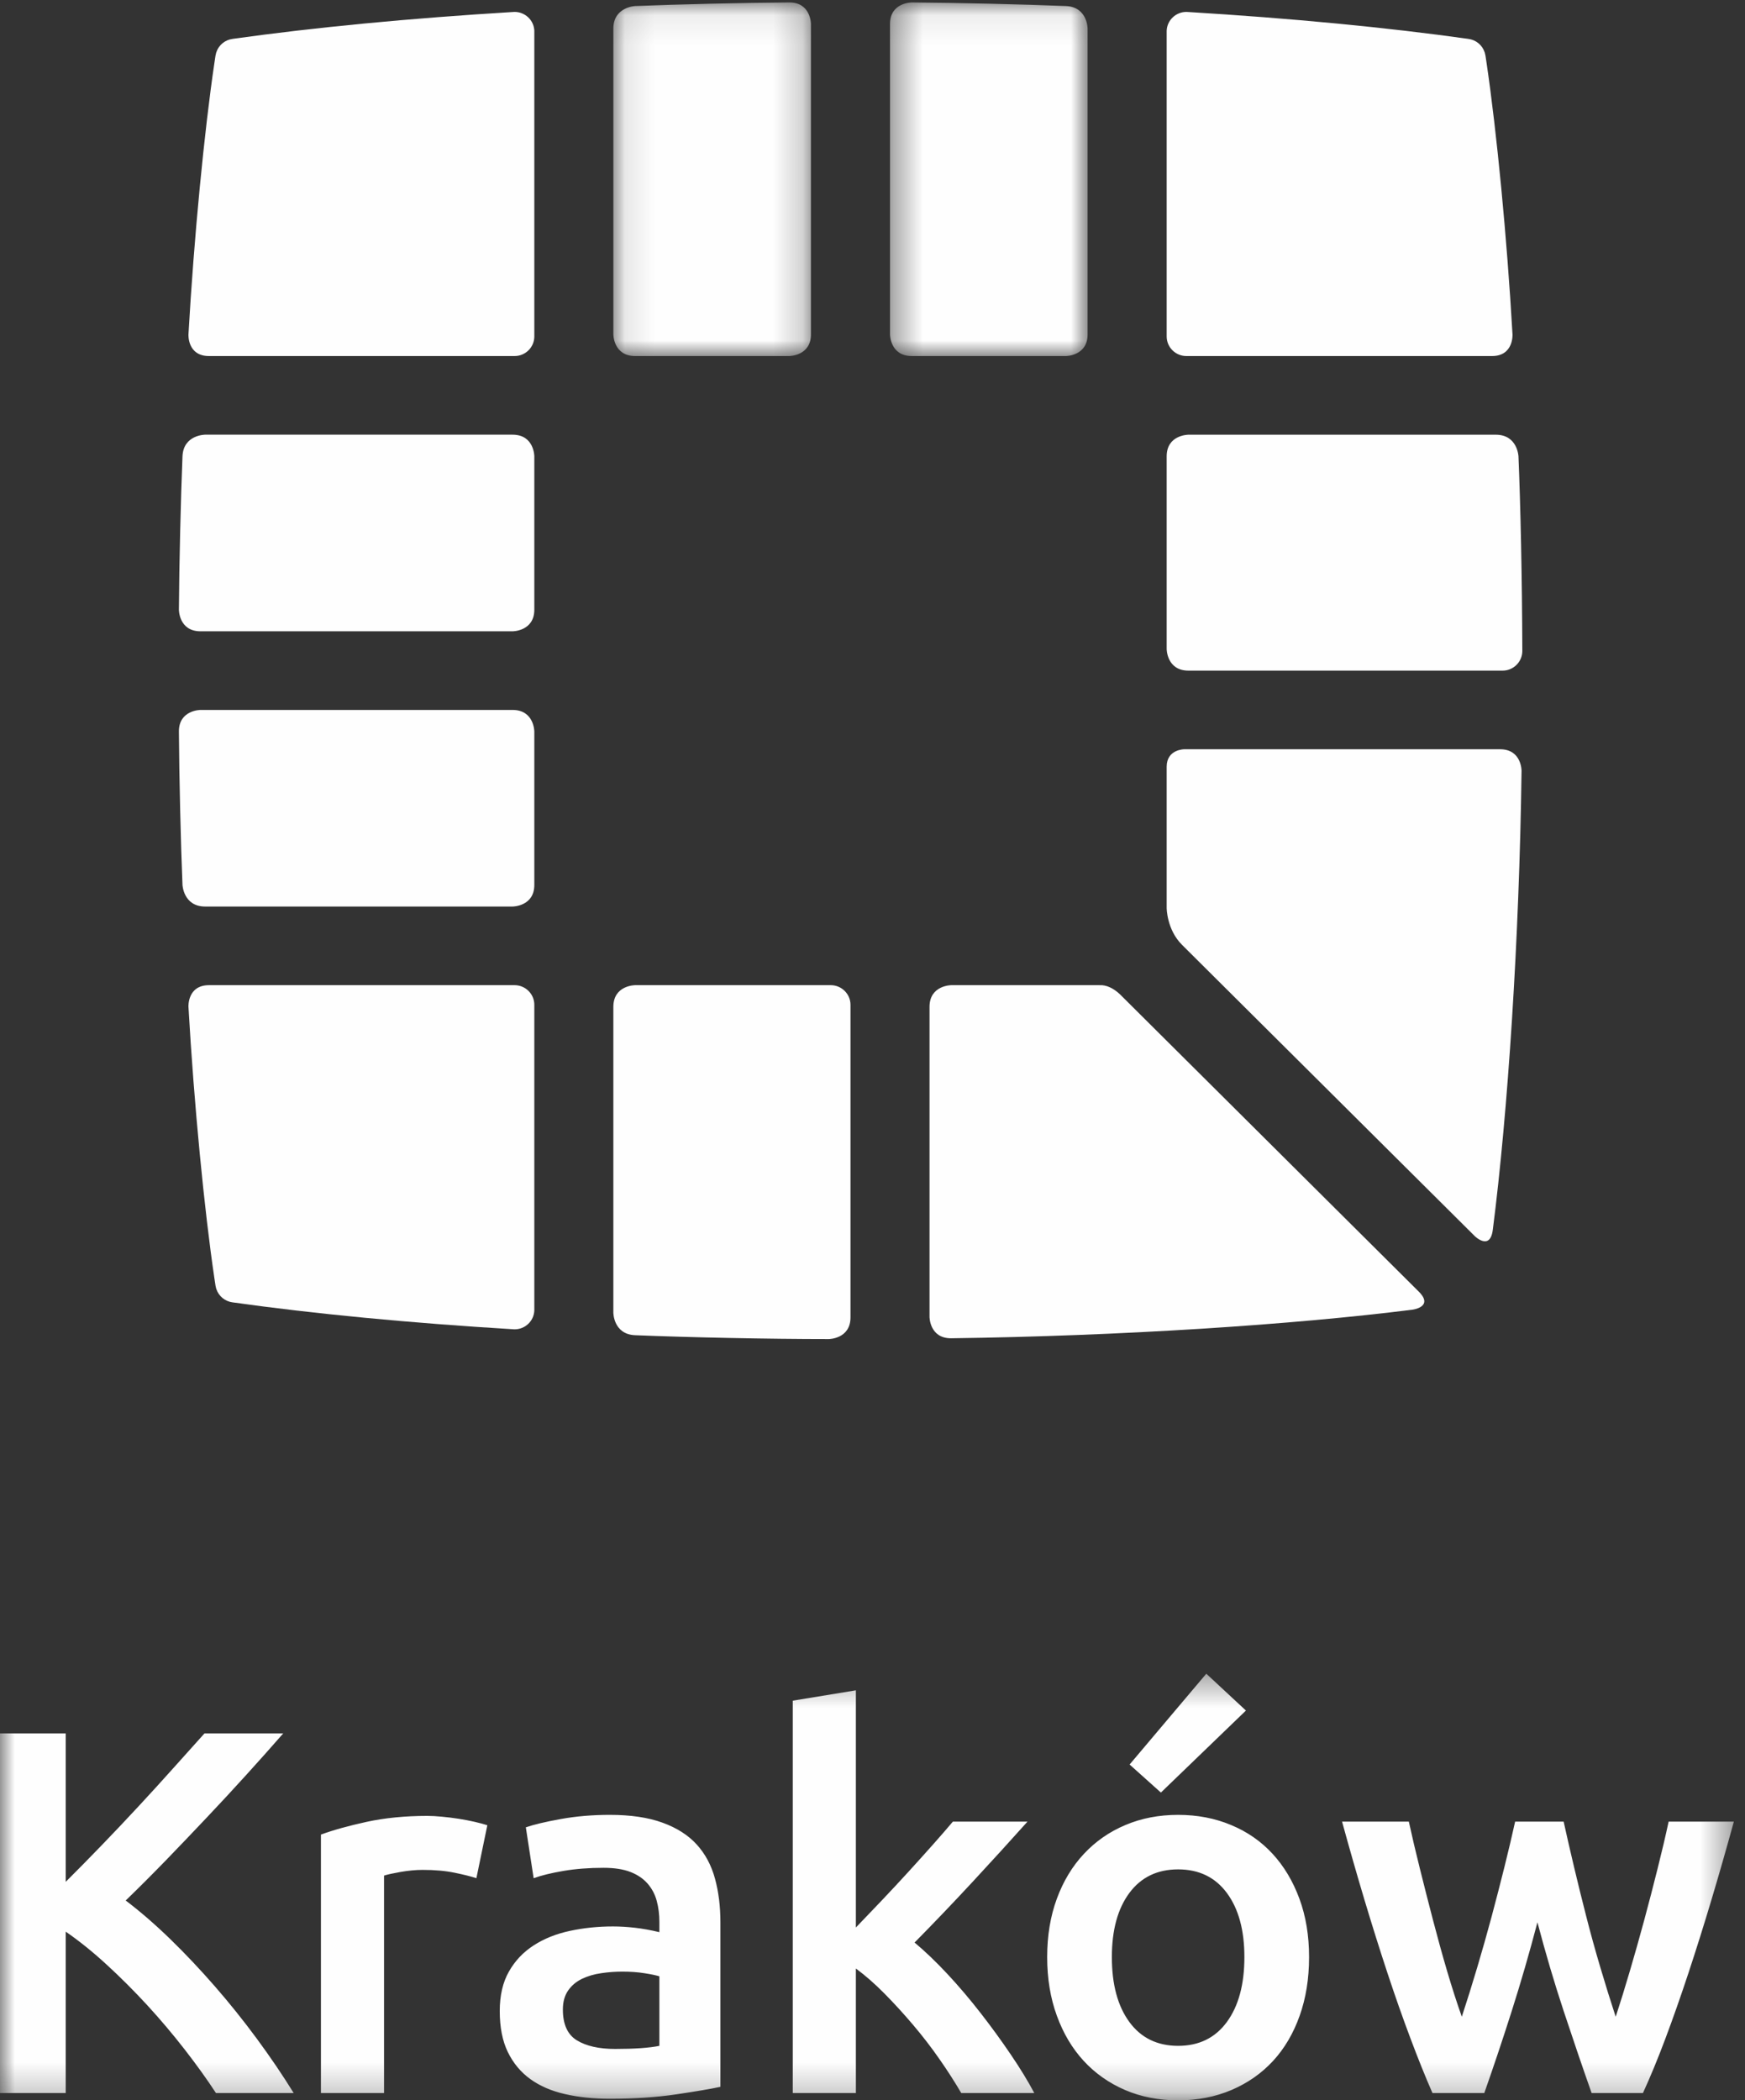 <?xml version="1.0" encoding="UTF-8" standalone="no"?>
<svg width="59px" height="71px" viewBox="0 0 59 71" version="1.1" xmlns="http://www.w3.org/2000/svg" xmlns:xlink="http://www.w3.org/1999/xlink">
    <rect x="0" y="0" width="59" height="71" fill="#333333" stroke="none"/>
    <!-- Generator: Sketch 50.2 (55047) - http://www.bohemiancoding.com/sketch -->
    <title>logo-krk</title>
    <desc>Created with Sketch.</desc>
    <defs>
        <polygon id="path-1" points="0.386 0.083 7.067 0.083 7.067 12.036 0.386 12.036"></polygon>
        <polygon id="path-3" points="0.109 0.083 6.79 0.083 6.79 12.036 0.109 12.036"></polygon>
        <polygon id="path-5" points="0 0.353 58.623 0.353 58.623 14.775 0 14.775"></polygon>
    </defs>
    <g id="Page-1" stroke="none" stroke-width="1" fill="none" fill-rule="evenodd">
        <g id="Desktop-HD-Copy-91" transform="translate(-1035, -2447)">
            <g id="logo-krk" transform="translate(1035, 2447)">
                <g id="Group-21">
                    <path d="M39.446,11.372 L39.446,1.043 C39.458,0.681 39.761,0.398 40.123,0.403 C43.666,0.617 46.884,0.927 49.635,1.313 L49.645,1.315 C49.902,1.346 50.117,1.524 50.197,1.768 L50.199,1.768 L50.201,1.779 C50.209,1.805 50.215,1.832 50.22,1.859 L50.225,1.881 C50.235,1.952 50.248,2.034 50.262,2.128 C50.601,4.416 50.953,8.028 51.139,11.305 C51.139,11.305 51.181,12.036 50.445,12.036 L42.409,12.036 L40.114,12.036 C39.745,12.036 39.446,11.739 39.446,11.372 Z M39.447,0.998 L39.446,1.043 L39.446,1.022 L39.447,0.998 L39.447,0.998 Z" id="Fill-1" fill="#FEFEFE"></path>
                    <path d="M18.066,44.298 L18.066,44.297 L18.066,44.299 L18.066,44.298 M18.066,44.295 L18.066,33.303 L18.066,33.968 C18.066,33.601 17.766,33.303 17.398,33.303 L15.102,33.303 L7.067,33.303 C6.33,33.303 6.372,34.035 6.372,34.035 C6.558,37.311 6.91,40.924 7.249,43.212 C7.264,43.307 7.276,43.389 7.287,43.462 L7.291,43.482 C7.296,43.509 7.302,43.536 7.31,43.562 L7.313,43.573 L7.314,43.573 C7.394,43.814 7.605,43.991 7.86,44.025 C10.616,44.412 13.842,44.723 17.393,44.937 C17.755,44.94 18.054,44.656 18.066,44.295" id="Fill-3" fill="#FEFEFE"></path>
                    <g id="Group-7" transform="translate(29.706, 0)">
                        <mask id="mask-2" fill="white">
                            <use xlink:href="#path-1"></use>
                        </mask>
                        <g id="Clip-6"></g>
                        <path d="M0.386,11.304 C0.386,11.304 0.386,12.036 1.122,12.036 L6.33,12.036 C6.33,12.036 7.067,12.036 7.067,11.304 L7.067,9.218 L7.067,0.967 C7.067,0.967 7.067,0.234 6.331,0.204 C4.924,0.147 2.687,0.094 1.122,0.083 C1.122,0.083 0.386,0.079 0.386,0.811 L0.386,9.374 L0.386,11.304" id="Fill-5" fill="#FEFEFE" mask="url(#mask-2)"></path>
                    </g>
                    <path d="M28.756,44.533 L28.756,33.525 L28.756,33.968 C28.756,33.601 28.456,33.303 28.088,33.303 L28.533,33.303 L28.088,33.303 L21.475,33.303 C21.475,33.303 20.738,33.303 20.738,34.036 L20.738,36.122 L20.738,44.373 C20.738,44.373 20.738,45.106 21.474,45.136 C23.294,45.21 25.981,45.266 28.019,45.266 C28.019,45.266 28.756,45.266 28.756,44.533" id="Fill-8" fill="#FEFEFE"></path>
                    <g id="Group-12" transform="translate(20.629, 0)">
                        <mask id="mask-4" fill="white">
                            <use xlink:href="#path-3"></use>
                        </mask>
                        <g id="Clip-11"></g>
                        <path d="M0.109,11.304 C0.109,11.304 0.109,12.036 0.845,12.036 L6.053,12.036 C6.053,12.036 6.79,12.036 6.79,11.304 L6.79,0.811 C6.79,0.811 6.79,0.078 6.054,0.083 C4.488,0.093 2.253,0.147 0.845,0.204 C0.845,0.204 0.109,0.234 0.109,0.967 L0.109,9.218 L0.109,11.304" id="Fill-10" fill="#FEFEFE" mask="url(#mask-4)"></path>
                    </g>
                    <path d="M15.232,30.645 L17.329,30.645 C17.329,30.645 18.066,30.645 18.066,29.913 L18.066,24.732 C18.066,24.732 18.066,23.999 17.329,23.999 L6.78,23.999 C6.78,23.999 6.044,23.999 6.049,24.732 C6.059,26.289 6.112,28.513 6.17,29.913 C6.17,29.913 6.201,30.645 6.937,30.645 L15.232,30.645" id="Fill-13" fill="#FEFEFE"></path>
                    <path d="M6.049,20.608 C6.049,20.608 6.044,21.341 6.781,21.341 L17.329,21.341 C17.329,21.341 18.066,21.341 18.066,20.608 L18.066,15.427 C18.066,15.427 18.066,14.694 17.329,14.694 L15.232,14.694 L6.937,14.694 C6.937,14.694 6.2,14.694 6.17,15.427 C6.113,16.827 6.059,19.051 6.049,20.608" id="Fill-15" fill="#FEFEFE"></path>
                    <path d="M18.066,11.372 L18.066,1.043 C18.053,0.681 17.751,0.398 17.388,0.403 C13.846,0.617 10.627,0.927 7.876,1.313 L7.866,1.315 C7.609,1.346 7.394,1.524 7.314,1.768 L7.313,1.768 L7.31,1.779 C7.302,1.805 7.296,1.832 7.291,1.859 L7.286,1.881 C7.276,1.952 7.263,2.034 7.249,2.128 C6.91,4.416 6.558,8.028 6.372,11.305 C6.372,11.305 6.33,12.036 7.067,12.036 L15.102,12.036 L17.398,12.036 C17.766,12.036 18.066,11.739 18.066,11.372 Z M18.064,0.998 L18.066,1.043 L18.066,1.022 L18.065,0.998 L18.064,0.998 Z" id="Fill-17" fill="#FEFEFE"></path>
                    <path d="M39.446,30.691 C39.446,30.691 39.446,31.424 39.967,31.941 C39.967,31.941 39.446,31.424 49.859,41.782 C49.859,41.782 50.38,42.3 50.473,41.573 C50.98,37.626 51.369,31.762 51.445,26.061 C51.445,26.061 51.454,25.328 50.718,25.328 L40.039,25.328 C40.039,25.328 39.446,25.328 39.446,25.919 L39.446,26.658 L39.446,28.651 L39.446,29.829 L39.446,30.691" id="Fill-19" fill="#FEFEFE"></path>
                    <path d="M51.471,22.017 C51.463,19.493 51.41,17.094 51.341,15.427 C51.341,15.427 51.311,14.695 50.574,14.695 L40.182,14.695 C40.182,14.695 39.446,14.695 39.446,15.427 L39.446,20.012 L39.446,21.937 C39.446,21.937 39.446,22.67 40.182,22.67 L50.804,22.67 C51.169,22.67 51.464,22.378 51.471,22.017" id="Fill-21" fill="#FEFEFE"></path>
                    <path d="M47.97,43.662 C40.795,36.526 38.564,34.306 37.87,33.615 C37.649,33.404 37.398,33.289 37.183,33.304 L37.183,33.303 L32.165,33.303 C32.165,33.303 31.428,33.303 31.428,34.036 L31.428,44.516 C31.428,44.516 31.428,45.248 32.165,45.239 C37.897,45.164 43.79,44.776 47.76,44.272 C47.76,44.272 48.49,44.18 47.97,43.662" id="Fill-23" fill="#FEFEFE"></path>
                    <g id="Group-27" transform="translate(0, 56.225)">
                        <mask id="mask-6" fill="white">
                            <use xlink:href="#path-5"></use>
                        </mask>
                        <g id="Clip-26"></g>
                        <path d="M9.93,14.529 C9.554,13.921 9.139,13.31 8.687,12.696 C8.234,12.082 7.761,11.491 7.267,10.924 C6.773,10.357 6.27,9.824 5.759,9.327 C5.247,8.83 4.745,8.395 4.25,8.02 C4.697,7.588 5.153,7.131 5.618,6.652 C6.082,6.172 6.544,5.69 7.002,5.204 C7.461,4.719 7.908,4.236 8.342,3.757 C8.778,3.277 9.189,2.815 9.577,2.371 L6.914,2.371 C6.608,2.71 6.267,3.09 5.891,3.511 C5.515,3.932 5.118,4.368 4.701,4.818 C4.283,5.269 3.863,5.713 3.439,6.152 C3.016,6.59 2.61,7.002 2.222,7.389 L2.222,2.371 L-4.12587413e-05,2.371 L-4.12587413e-05,14.529 L2.222,14.529 L2.222,9.073 C2.681,9.389 3.145,9.763 3.615,10.196 C4.086,10.628 4.542,11.085 4.983,11.564 C5.423,12.044 5.844,12.541 6.244,13.056 C6.643,13.57 6.996,14.061 7.302,14.529 L9.93,14.529 Z M16.477,5.476 C16.371,5.441 16.23,5.403 16.054,5.362 C15.878,5.321 15.695,5.287 15.507,5.257 C15.319,5.228 15.13,5.204 14.943,5.187 C14.754,5.169 14.59,5.16 14.449,5.16 C13.696,5.16 13.011,5.228 12.394,5.362 C11.776,5.497 11.262,5.64 10.851,5.792 L10.851,14.529 L12.985,14.529 L12.985,7.178 C13.091,7.143 13.276,7.102 13.54,7.055 C13.805,7.009 14.055,6.985 14.29,6.985 C14.701,6.985 15.063,7.017 15.375,7.082 C15.686,7.146 15.93,7.207 16.107,7.266 L16.477,5.476 Z M19.508,12.749 C19.19,12.556 19.031,12.208 19.031,11.704 C19.031,11.448 19.09,11.234 19.208,11.064 C19.325,10.895 19.481,10.763 19.675,10.669 C19.869,10.576 20.086,10.511 20.328,10.477 C20.568,10.441 20.806,10.424 21.042,10.424 C21.312,10.424 21.559,10.441 21.783,10.477 C22.006,10.511 22.177,10.547 22.294,10.582 L22.294,12.933 C21.953,13.003 21.453,13.038 20.795,13.038 C20.254,13.038 19.825,12.941 19.508,12.749 Z M18.96,5.266 C18.443,5.359 18.049,5.453 17.779,5.546 L18.043,7.266 C18.302,7.172 18.637,7.09 19.049,7.02 C19.46,6.95 19.913,6.915 20.407,6.915 C20.771,6.915 21.074,6.962 21.315,7.055 C21.556,7.149 21.75,7.281 21.897,7.45 C22.044,7.62 22.147,7.815 22.206,8.037 C22.265,8.26 22.294,8.494 22.294,8.74 L22.294,9.09 C22,9.02 21.724,8.971 21.465,8.941 C21.207,8.912 20.959,8.897 20.724,8.897 C20.219,8.897 19.734,8.947 19.269,9.047 C18.804,9.146 18.396,9.31 18.043,9.538 C17.69,9.766 17.411,10.061 17.206,10.424 C17,10.786 16.897,11.231 16.897,11.757 C16.897,12.307 16.988,12.769 17.17,13.143 C17.353,13.518 17.605,13.822 17.929,14.056 C18.252,14.29 18.643,14.459 19.102,14.564 C19.56,14.67 20.066,14.722 20.619,14.722 C21.453,14.722 22.203,14.672 22.868,14.573 C23.531,14.474 24.029,14.389 24.358,14.319 L24.358,8.757 C24.358,8.219 24.296,7.725 24.173,7.275 C24.049,6.824 23.843,6.441 23.555,6.125 C23.267,5.809 22.882,5.564 22.4,5.389 C21.918,5.213 21.324,5.125 20.619,5.125 C20.03,5.125 19.478,5.172 18.96,5.266 Z M28.938,0.915 L26.804,1.265 L26.804,14.529 L28.938,14.529 L28.938,10.319 C29.256,10.553 29.579,10.836 29.908,11.169 C30.238,11.503 30.561,11.857 30.878,12.231 C31.196,12.606 31.493,12.991 31.769,13.389 C32.046,13.786 32.289,14.167 32.501,14.529 L34.97,14.529 C34.76,14.132 34.496,13.699 34.178,13.231 C33.862,12.763 33.521,12.295 33.158,11.828 C32.794,11.36 32.419,10.918 32.032,10.503 C31.644,10.088 31.274,9.734 30.923,9.441 C31.58,8.775 32.234,8.091 32.885,7.389 C33.535,6.687 34.155,6.008 34.741,5.353 L32.218,5.353 C32.031,5.575 31.805,5.836 31.54,6.134 C31.275,6.432 30.996,6.742 30.702,7.064 C30.408,7.386 30.108,7.708 29.803,8.029 C29.497,8.351 29.209,8.652 28.938,8.933 L28.938,0.915 Z M43.934,7.959 C43.716,7.368 43.414,6.862 43.026,6.441 C42.638,6.02 42.171,5.695 41.623,5.468 C41.077,5.239 40.48,5.125 39.833,5.125 C39.187,5.125 38.593,5.239 38.052,5.468 C37.511,5.695 37.044,6.02 36.65,6.441 C36.256,6.862 35.95,7.368 35.733,7.959 C35.515,8.55 35.406,9.208 35.406,9.932 C35.406,10.658 35.515,11.319 35.733,11.915 C35.95,12.512 36.253,13.021 36.641,13.442 C37.029,13.863 37.493,14.19 38.034,14.424 C38.575,14.658 39.175,14.775 39.833,14.775 C40.492,14.775 41.094,14.658 41.641,14.424 C42.188,14.19 42.655,13.863 43.044,13.442 C43.431,13.021 43.731,12.512 43.943,11.915 C44.155,11.319 44.261,10.658 44.261,9.932 C44.261,9.208 44.152,8.55 43.934,7.959 Z M41.482,12.126 C41.088,12.664 40.539,12.933 39.833,12.933 C39.128,12.933 38.578,12.664 38.184,12.126 C37.79,11.588 37.593,10.857 37.593,9.932 C37.593,9.02 37.79,8.298 38.184,7.766 C38.578,7.234 39.128,6.968 39.833,6.968 C40.539,6.968 41.088,7.234 41.482,7.766 C41.876,8.298 42.074,9.02 42.074,9.932 C42.074,10.857 41.876,11.588 41.482,12.126 Z M40.786,0.353 L38.193,3.423 L39.251,4.371 L42.126,1.599 L40.786,0.353 Z M52.872,11.766 C53.195,12.743 53.509,13.664 53.814,14.529 L55.549,14.529 C55.796,13.991 56.05,13.377 56.309,12.687 C56.568,11.997 56.827,11.26 57.086,10.477 C57.345,9.693 57.605,8.868 57.864,8.003 C58.123,7.137 58.376,6.254 58.624,5.353 L56.418,5.353 C56.312,5.845 56.188,6.374 56.045,6.941 C55.904,7.509 55.753,8.088 55.594,8.678 C55.434,9.269 55.272,9.845 55.106,10.406 C54.941,10.968 54.782,11.482 54.628,11.95 C54.452,11.412 54.279,10.857 54.109,10.283 C53.939,9.71 53.78,9.137 53.634,8.564 C53.487,7.991 53.349,7.433 53.22,6.888 C53.091,6.345 52.974,5.834 52.868,5.353 L51.228,5.353 C51.122,5.834 51.001,6.345 50.866,6.888 C50.73,7.433 50.586,7.991 50.433,8.564 C50.279,9.137 50.117,9.71 49.946,10.283 C49.775,10.857 49.602,11.412 49.425,11.95 C49.26,11.482 49.094,10.968 48.928,10.406 C48.763,9.845 48.604,9.269 48.45,8.678 C48.296,8.088 48.148,7.509 48.007,6.941 C47.865,6.374 47.741,5.845 47.634,5.353 L45.376,5.353 C45.623,6.254 45.876,7.137 46.135,8.003 C46.395,8.868 46.654,9.693 46.913,10.477 C47.172,11.26 47.431,11.997 47.691,12.687 C47.95,13.377 48.197,13.991 48.433,14.529 L50.185,14.529 C50.49,13.664 50.799,12.743 51.11,11.766 C51.421,10.79 51.712,9.786 51.982,8.757 C52.253,9.786 52.549,10.79 52.872,11.766 Z" id="Fill-25" fill="#FEFEFE" mask="url(#mask-6)"></path>
                    </g>
                </g>
            </g>
        </g>
    </g>
</svg>